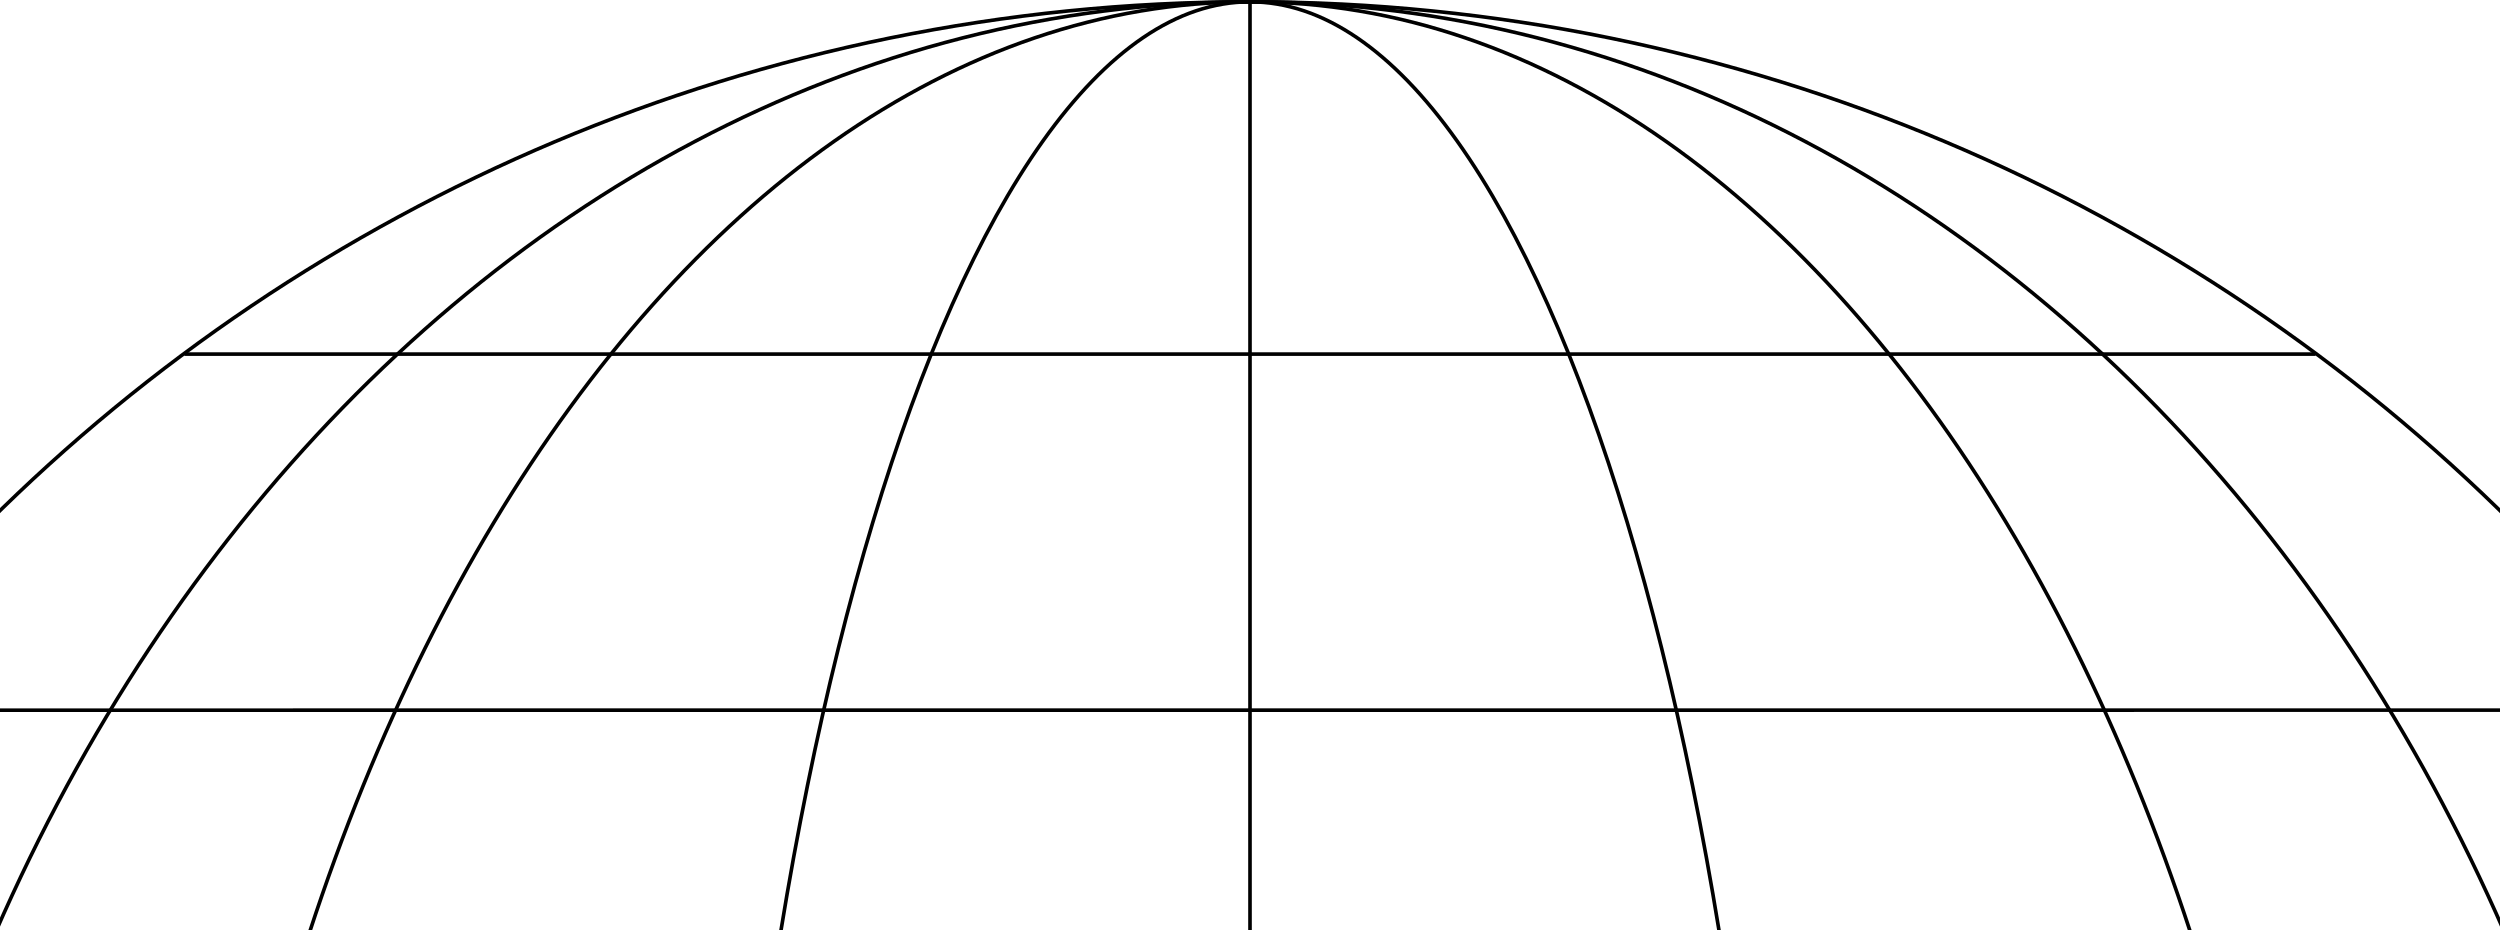 <svg xmlns="http://www.w3.org/2000/svg" version="1.1" xmlns:xlink="http://www.w3.org/1999/xlink" xmlns:svgjs="http://svgjs.dev/svgjs" width="688" height="256"><svg width="688" height="256" viewBox="0 0 688 256" fill="none" xmlns="http://www.w3.org/2000/svg">
<mask id="SvgjsMask1003" style="mask-type:alpha" maskUnits="userSpaceOnUse" x="-148" y="0" width="984" height="981">
<ellipse cx="344" cy="490.5" rx="492" ry="490.5" fill="url(#paint0_radial_6555_6070)" style=""></ellipse>
</mask>
<g mask="url(#mask0_6555_6070)">
<path d="M835.5 490.5C835.5 761.118 615.449 980.5 344 980.5C72.551 980.5 -147.5 761.118 -147.5 490.5C-147.5 219.882 72.551 0.5 344 0.5C615.449 0.5 835.5 219.882 835.5 490.5Z" stroke="#454545" style="stroke:#454545;stroke:color(display-p3 0.271 0.271 0.271);stroke-opacity:1;"></path>
<path d="M490.936 489.956C490.936 625.218 474.437 747.656 447.774 836.262C434.442 880.569 418.576 916.387 400.981 941.118C383.377 965.862 364.115 979.411 344 979.411C323.885 979.411 304.622 965.862 287.019 941.118C269.424 916.387 253.558 880.569 240.226 836.262C213.563 747.656 197.064 625.218 197.064 489.956C197.064 354.693 213.563 232.255 240.226 143.649C253.558 99.343 269.424 63.524 287.019 38.793C304.622 14.049 323.885 0.5 344 0.5C364.115 0.5 383.377 14.049 400.981 38.793C418.576 63.524 434.442 99.343 447.774 143.649C474.437 232.255 490.936 354.693 490.936 489.956Z" stroke="#454545" style="stroke:#454545;stroke:color(display-p3 0.271 0.271 0.271);stroke-opacity:1;"></path>
<path d="M638.372 489.956C638.372 625.178 605.385 747.574 552.078 836.149C498.765 924.733 425.183 979.411 344 979.411C262.817 979.411 189.235 924.733 135.922 836.149C82.615 747.574 49.628 625.178 49.628 489.956C49.628 354.733 82.615 232.337 135.922 143.762C189.235 55.178 262.817 0.5 344 0.5C425.183 0.5 498.765 55.178 552.078 143.762C605.385 232.337 638.372 354.733 638.372 489.956Z" stroke="#454545" style="stroke:#454545;stroke:color(display-p3 0.271 0.271 0.271);stroke-opacity:1;"></path>
<path d="M736.668 489.956C736.668 760.383 560.769 979.411 344.004 979.411C127.24 979.411 -48.659 760.383 -48.659 489.956C-48.659 219.528 127.24 0.5 344.004 0.5C560.769 0.5 736.668 219.528 736.668 489.956Z" stroke="#454545" style="stroke:#454545;stroke:color(display-p3 0.271 0.271 0.271);stroke-opacity:1;"></path>
<path d="M344 979.911L344 -3.33786e-05" stroke="#454545" style="stroke:#454545;stroke:color(display-p3 0.271 0.271 0.271);stroke-opacity:1;"></path>
<path d="M50.766 97.447H637.234" stroke="#454545" style="stroke:#454545;stroke:color(display-p3 0.271 0.271 0.271);stroke-opacity:1;"></path>
<path d="M-48.067 195.445L736.075 195.431" stroke="#454545" style="stroke:#454545;stroke:color(display-p3 0.271 0.271 0.271);stroke-opacity:1;"></path>
</g>
<defs>
<radialGradient id="SvgjsRadialGradient1002" cx="0" cy="0" r="1" gradientUnits="userSpaceOnUse" gradientTransform="translate(344) rotate(90) scale(491.044 492.546)">
<stop stop-color="#FAFAFA" style="stop-color:#FAFAFA;stop-color:color(display-p3 0.98 0.98 0.98);stop-opacity:1;"></stop>
<stop offset="1" stop-color="#FAFAFA" stop-opacity="0.4" style="stop-color:#FAFAFA;stop-color:color(display-p3 0.98 0.98 0.98);stop-opacity:0.4;"></stop>
</radialGradient>
</defs>
</svg><style>@media (prefers-color-scheme: light) { :root { filter: none; } }
@media (prefers-color-scheme: dark) { :root { filter: none; } }
</style></svg>